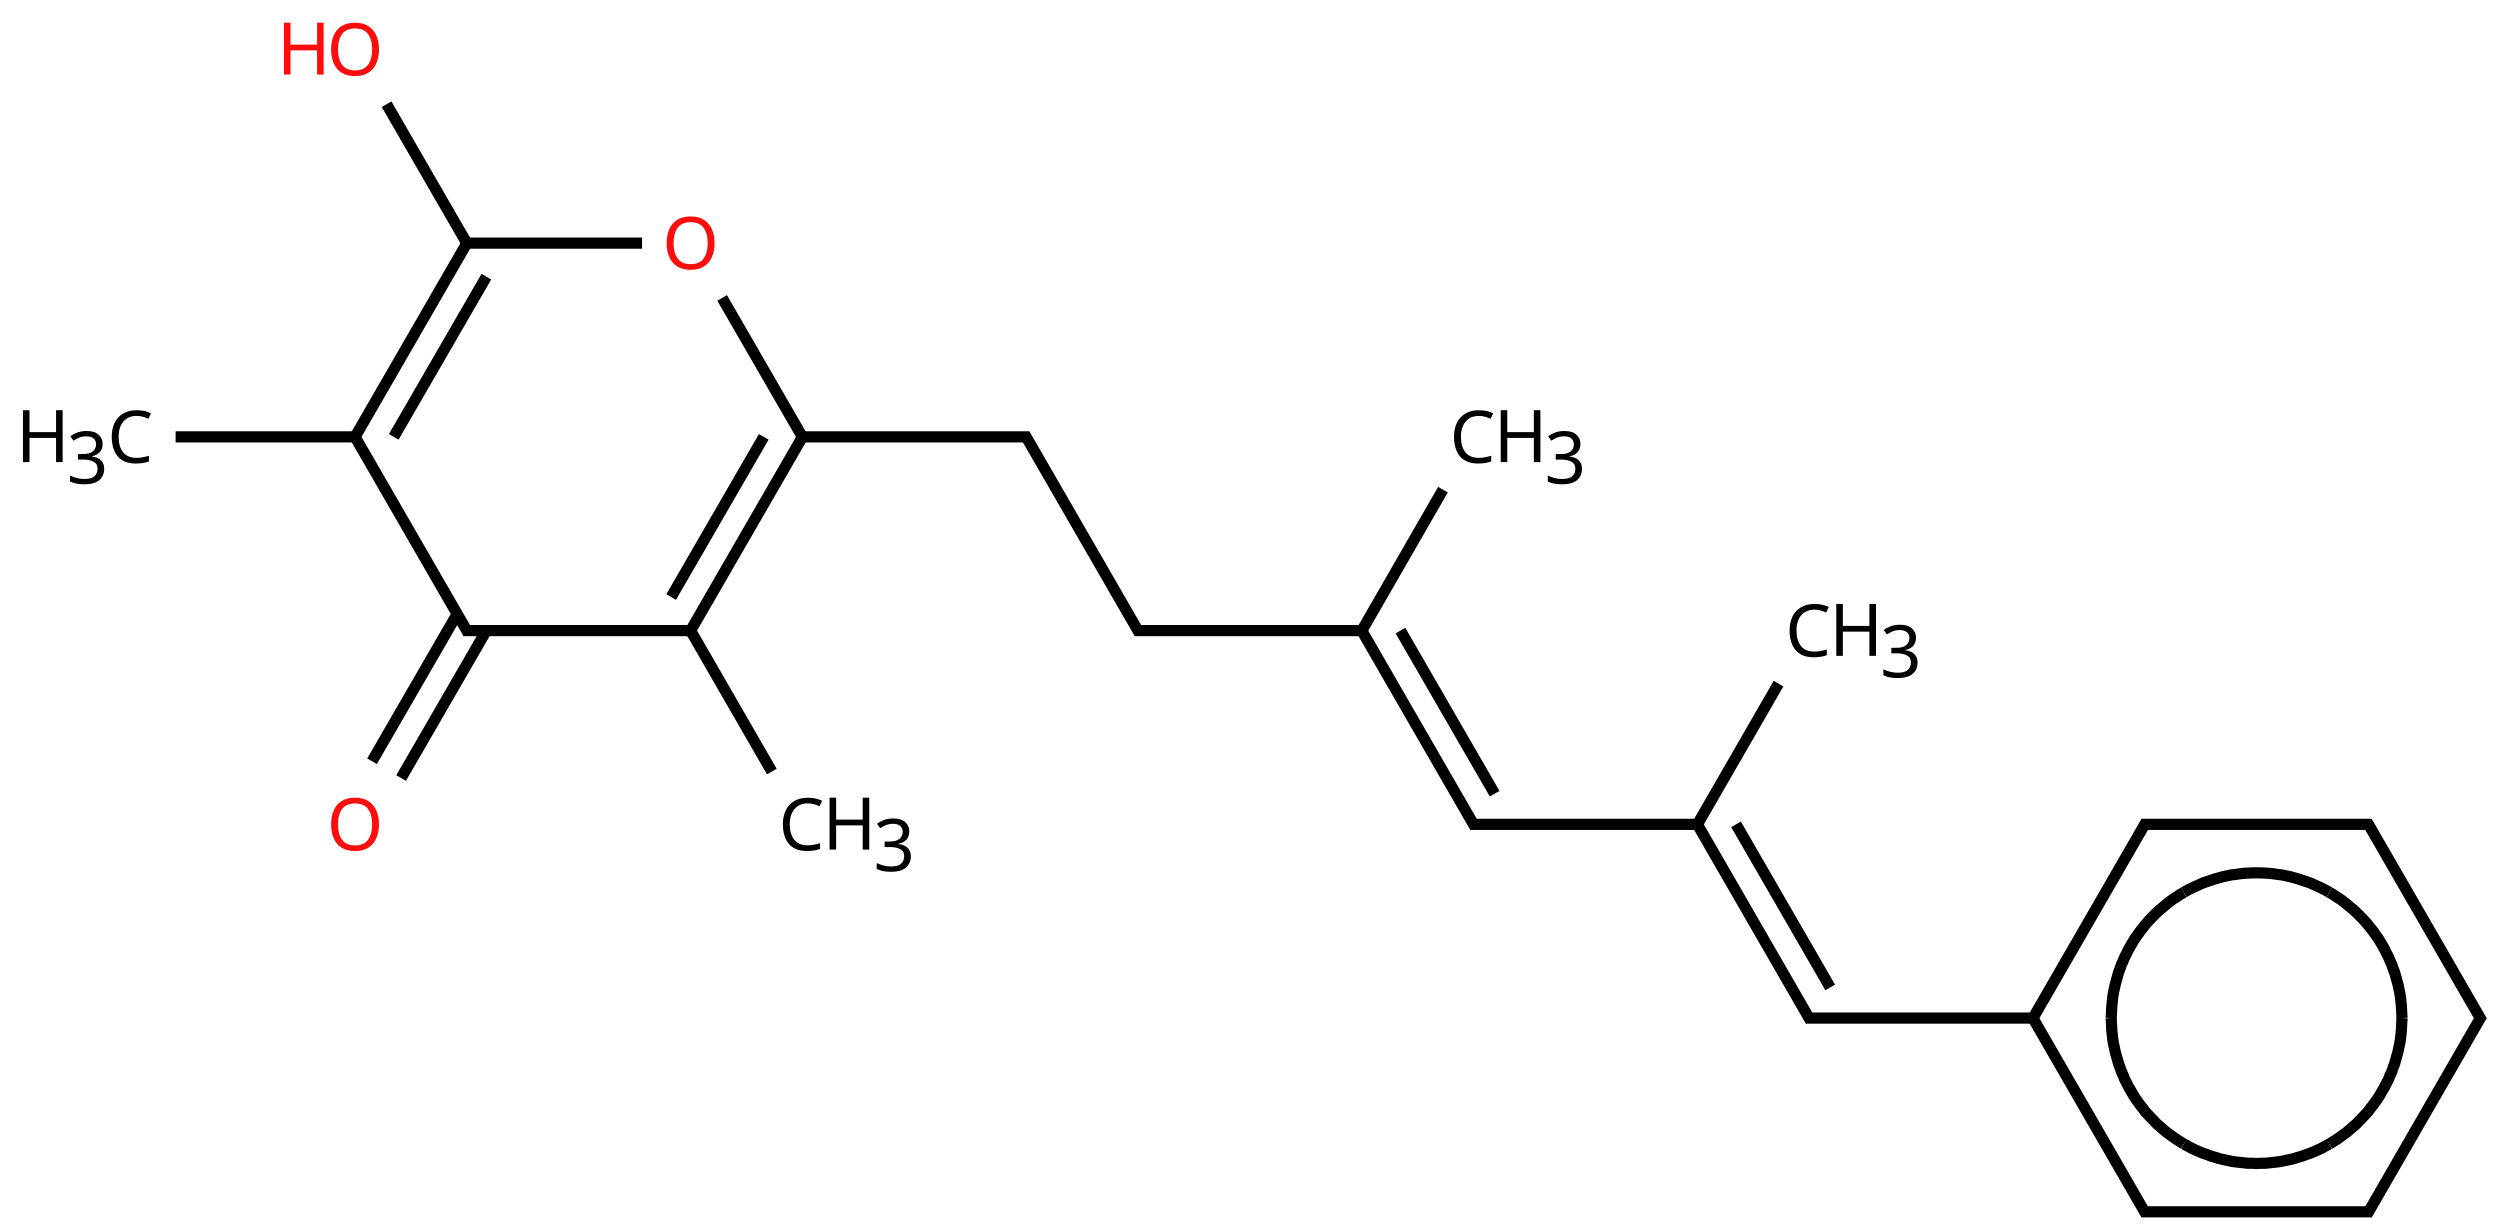 <?xml version="1.0" encoding="UTF-8"?>
<svg xmlns="http://www.w3.org/2000/svg" xmlns:xlink="http://www.w3.org/1999/xlink" width="447" height="220" viewBox="0 0 447 220">
<defs>
<g>
<g id="glyph-0-0">
<path d="M 1.219 0 L 1.219 -9.281 L 6.562 -9.281 L 6.562 0 Z M 1.891 -0.656 L 5.906 -0.656 L 5.906 -8.625 L 1.891 -8.625 Z M 1.891 -0.656 "/>
</g>
<g id="glyph-0-1">
<path d="M 5.234 -8.391 C 4.242 -8.391 3.461 -8.055 2.891 -7.391 C 2.316 -6.723 2.031 -5.805 2.031 -4.641 C 2.031 -3.484 2.297 -2.566 2.828 -1.891 C 3.359 -1.223 4.156 -0.891 5.219 -0.891 C 5.633 -0.891 6.02 -0.926 6.375 -1 C 6.738 -1.07 7.098 -1.16 7.453 -1.266 L 7.453 -0.25 C 7.098 -0.113 6.738 -0.02 6.375 0.031 C 6.008 0.094 5.57 0.125 5.062 0.125 C 4.113 0.125 3.32 -0.066 2.688 -0.453 C 2.051 -0.848 1.578 -1.406 1.266 -2.125 C 0.953 -2.844 0.797 -3.688 0.797 -4.656 C 0.797 -5.594 0.961 -6.414 1.297 -7.125 C 1.641 -7.844 2.145 -8.398 2.812 -8.797 C 3.488 -9.203 4.301 -9.406 5.25 -9.406 C 6.227 -9.406 7.082 -9.223 7.812 -8.859 L 7.344 -7.875 C 7.062 -8.008 6.742 -8.129 6.391 -8.234 C 6.035 -8.336 5.648 -8.391 5.234 -8.391 Z M 5.234 -8.391 "/>
</g>
<g id="glyph-0-2">
<path d="M 8.359 0 L 7.188 0 L 7.188 -4.328 L 2.438 -4.328 L 2.438 0 L 1.266 0 L 1.266 -9.281 L 2.438 -9.281 L 2.438 -5.359 L 7.188 -5.359 L 7.188 -9.281 L 8.359 -9.281 Z M 8.359 0 "/>
</g>
<g id="glyph-0-3">
<path d="M 6.406 -7.109 C 6.406 -6.484 6.234 -5.984 5.891 -5.609 C 5.547 -5.242 5.078 -5.004 4.484 -4.891 L 4.484 -4.844 C 5.234 -4.75 5.785 -4.508 6.141 -4.125 C 6.504 -3.75 6.688 -3.254 6.688 -2.641 C 6.688 -2.098 6.562 -1.617 6.312 -1.203 C 6.062 -0.785 5.676 -0.457 5.156 -0.219 C 4.633 0.008 3.961 0.125 3.141 0.125 C 2.648 0.125 2.195 0.086 1.781 0.016 C 1.363 -0.055 0.961 -0.188 0.578 -0.375 L 0.578 -1.438 C 0.973 -1.25 1.395 -1.098 1.844 -0.984 C 2.289 -0.879 2.723 -0.828 3.141 -0.828 C 3.973 -0.828 4.57 -0.988 4.938 -1.312 C 5.312 -1.645 5.5 -2.098 5.5 -2.672 C 5.5 -3.242 5.27 -3.656 4.812 -3.906 C 4.363 -4.164 3.727 -4.297 2.906 -4.297 L 2 -4.297 L 2 -5.281 L 2.906 -5.281 C 3.676 -5.281 4.254 -5.438 4.641 -5.75 C 5.035 -6.07 5.234 -6.5 5.234 -7.031 C 5.234 -7.477 5.082 -7.828 4.781 -8.078 C 4.477 -8.328 4.066 -8.453 3.547 -8.453 C 3.047 -8.453 2.617 -8.379 2.266 -8.234 C 1.91 -8.086 1.555 -7.898 1.203 -7.672 L 0.641 -8.453 C 0.961 -8.711 1.367 -8.938 1.859 -9.125 C 2.348 -9.312 2.906 -9.406 3.531 -9.406 C 4.5 -9.406 5.219 -9.188 5.688 -8.75 C 6.164 -8.32 6.406 -7.773 6.406 -7.109 Z M 6.406 -7.109 "/>
</g>
<g id="glyph-0-4">
<path d="M 9.359 -4.656 C 9.359 -3.695 9.195 -2.859 8.875 -2.141 C 8.551 -1.422 8.07 -0.863 7.438 -0.469 C 6.801 -0.07 6.016 0.125 5.078 0.125 C 4.117 0.125 3.32 -0.07 2.688 -0.469 C 2.051 -0.863 1.578 -1.422 1.266 -2.141 C 0.953 -2.859 0.797 -3.703 0.797 -4.672 C 0.797 -5.617 0.953 -6.445 1.266 -7.156 C 1.578 -7.875 2.051 -8.43 2.688 -8.828 C 3.32 -9.223 4.125 -9.422 5.094 -9.422 C 6.02 -9.422 6.801 -9.223 7.438 -8.828 C 8.07 -8.43 8.551 -7.875 8.875 -7.156 C 9.195 -6.445 9.359 -5.613 9.359 -4.656 Z M 2.031 -4.656 C 2.031 -3.488 2.273 -2.566 2.766 -1.891 C 3.266 -1.223 4.035 -0.891 5.078 -0.891 C 6.141 -0.891 6.91 -1.223 7.391 -1.891 C 7.879 -2.566 8.125 -3.488 8.125 -4.656 C 8.125 -5.82 7.879 -6.734 7.391 -7.391 C 6.91 -8.055 6.145 -8.391 5.094 -8.391 C 4.039 -8.391 3.266 -8.055 2.766 -7.391 C 2.273 -6.734 2.031 -5.82 2.031 -4.656 Z M 2.031 -4.656 "/>
</g>
</g>
</defs>
<path fill="none" stroke-width="0.05" stroke-linecap="butt" stroke-linejoin="miter" stroke="rgb(0%, 0%, 0%)" stroke-opacity="1" stroke-miterlimit="10" d="M 2.863 3.228 L 2.493 2.586 " transform="matrix(40, 0, 0, 40, 23.48, 8.832)"/>
<path fill="none" stroke-width="0.05" stroke-linecap="butt" stroke-linejoin="miter" stroke="rgb(0%, 0%, 0%)" stroke-opacity="1" stroke-miterlimit="10" d="M 2.514 2.598 L 1.486 2.598 " transform="matrix(40, 0, 0, 40, 23.48, 8.832)"/>
<path fill="none" stroke-width="0.05" stroke-linecap="butt" stroke-linejoin="miter" stroke="rgb(0%, 0%, 0%)" stroke-opacity="1" stroke-miterlimit="10" d="M 1.457 2.523 L 1.076 3.182 " transform="matrix(40, 0, 0, 40, 23.48, 8.832)"/>
<path fill="none" stroke-width="0.05" stroke-linecap="butt" stroke-linejoin="miter" stroke="rgb(0%, 0%, 0%)" stroke-opacity="1" stroke-miterlimit="10" d="M 1.587 2.598 L 1.206 3.257 " transform="matrix(40, 0, 0, 40, 23.48, 8.832)"/>
<path fill="none" stroke-width="0.05" stroke-linecap="butt" stroke-linejoin="miter" stroke="rgb(0%, 0%, 0%)" stroke-opacity="1" stroke-miterlimit="10" d="M 1.507 2.611 L 0.993 1.72 " transform="matrix(40, 0, 0, 40, 23.48, 8.832)"/>
<path fill="none" stroke-width="0.05" stroke-linecap="butt" stroke-linejoin="miter" stroke="rgb(0%, 0%, 0%)" stroke-opacity="1" stroke-miterlimit="10" d="M 1.014 1.732 L 0.198 1.732 " transform="matrix(40, 0, 0, 40, 23.48, 8.832)"/>
<path fill="none" stroke-width="0.05" stroke-linecap="butt" stroke-linejoin="miter" stroke="rgb(0%, 0%, 0%)" stroke-opacity="1" stroke-miterlimit="10" d="M 1 1.732 L 1.5 0.866 " transform="matrix(40, 0, 0, 40, 23.48, 8.832)"/>
<path fill="none" stroke-width="0.05" stroke-linecap="butt" stroke-linejoin="miter" stroke="rgb(0%, 0%, 0%)" stroke-opacity="1" stroke-miterlimit="10" d="M 1.173 1.732 L 1.587 1.016 " transform="matrix(40, 0, 0, 40, 23.48, 8.832)"/>
<path fill="none" stroke-width="0.05" stroke-linecap="butt" stroke-linejoin="miter" stroke="rgb(0%, 0%, 0%)" stroke-opacity="1" stroke-miterlimit="10" d="M 1.507 0.879 L 1.141 0.245 " transform="matrix(40, 0, 0, 40, 23.48, 8.832)"/>
<path fill="none" stroke-width="0.05" stroke-linecap="butt" stroke-linejoin="miter" stroke="rgb(0%, 0%, 0%)" stroke-opacity="1" stroke-miterlimit="10" d="M 1.486 0.866 L 2.283 0.866 " transform="matrix(40, 0, 0, 40, 23.48, 8.832)"/>
<path fill="none" stroke-width="0.05" stroke-linecap="butt" stroke-linejoin="miter" stroke="rgb(0%, 0%, 0%)" stroke-opacity="1" stroke-miterlimit="10" d="M 2.641 1.111 L 3.007 1.745 " transform="matrix(40, 0, 0, 40, 23.48, 8.832)"/>
<path fill="none" stroke-width="0.05" stroke-linecap="butt" stroke-linejoin="miter" stroke="rgb(0%, 0%, 0%)" stroke-opacity="1" stroke-miterlimit="10" d="M 3 1.732 L 2.5 2.598 " transform="matrix(40, 0, 0, 40, 23.48, 8.832)"/>
<path fill="none" stroke-width="0.05" stroke-linecap="butt" stroke-linejoin="miter" stroke="rgb(0%, 0%, 0%)" stroke-opacity="1" stroke-miterlimit="10" d="M 2.827 1.732 L 2.413 2.448 " transform="matrix(40, 0, 0, 40, 23.48, 8.832)"/>
<path fill="none" stroke-width="0.05" stroke-linecap="butt" stroke-linejoin="miter" stroke="rgb(0%, 0%, 0%)" stroke-opacity="1" stroke-miterlimit="10" d="M 2.986 1.732 L 4.014 1.732 " transform="matrix(40, 0, 0, 40, 23.48, 8.832)"/>
<path fill="none" stroke-width="0.05" stroke-linecap="butt" stroke-linejoin="miter" stroke="rgb(0%, 0%, 0%)" stroke-opacity="1" stroke-miterlimit="10" d="M 3.993 1.72 L 4.507 2.611 " transform="matrix(40, 0, 0, 40, 23.48, 8.832)"/>
<path fill="none" stroke-width="0.05" stroke-linecap="butt" stroke-linejoin="miter" stroke="rgb(0%, 0%, 0%)" stroke-opacity="1" stroke-miterlimit="10" d="M 4.486 2.598 L 5.514 2.598 " transform="matrix(40, 0, 0, 40, 23.48, 8.832)"/>
<path fill="none" stroke-width="0.05" stroke-linecap="butt" stroke-linejoin="miter" stroke="rgb(0%, 0%, 0%)" stroke-opacity="1" stroke-miterlimit="10" d="M 5.5 2.598 L 6.007 3.477 " transform="matrix(40, 0, 0, 40, 23.48, 8.832)"/>
<path fill="none" stroke-width="0.05" stroke-linecap="butt" stroke-linejoin="miter" stroke="rgb(0%, 0%, 0%)" stroke-opacity="1" stroke-miterlimit="10" d="M 5.673 2.598 L 6.094 3.327 " transform="matrix(40, 0, 0, 40, 23.48, 8.832)"/>
<path fill="none" stroke-width="0.05" stroke-linecap="butt" stroke-linejoin="miter" stroke="rgb(0%, 0%, 0%)" stroke-opacity="1" stroke-miterlimit="10" d="M 5.986 3.464 L 7.014 3.464 " transform="matrix(40, 0, 0, 40, 23.48, 8.832)"/>
<path fill="none" stroke-width="0.05" stroke-linecap="butt" stroke-linejoin="miter" stroke="rgb(0%, 0%, 0%)" stroke-opacity="1" stroke-miterlimit="10" d="M 7 3.464 L 7.507 4.343 " transform="matrix(40, 0, 0, 40, 23.48, 8.832)"/>
<path fill="none" stroke-width="0.05" stroke-linecap="butt" stroke-linejoin="miter" stroke="rgb(0%, 0%, 0%)" stroke-opacity="1" stroke-miterlimit="10" d="M 7.173 3.464 L 7.594 4.193 " transform="matrix(40, 0, 0, 40, 23.48, 8.832)"/>
<path fill="none" stroke-width="0.05" stroke-linecap="butt" stroke-linejoin="miter" stroke="rgb(0%, 0%, 0%)" stroke-opacity="1" stroke-miterlimit="10" d="M 7.486 4.33 L 8.514 4.33 " transform="matrix(40, 0, 0, 40, 23.48, 8.832)"/>
<path fill="none" stroke-width="0.05" stroke-linecap="butt" stroke-linejoin="miter" stroke="rgb(0%, 0%, 0%)" stroke-opacity="1" stroke-miterlimit="10" d="M 8.493 4.343 L 9.007 3.452 " transform="matrix(40, 0, 0, 40, 23.48, 8.832)"/>
<path fill="none" stroke-width="0.05" stroke-linecap="butt" stroke-linejoin="miter" stroke="rgb(0%, 0%, 0%)" stroke-opacity="1" stroke-miterlimit="10" d="M 8.986 3.464 L 10.014 3.464 " transform="matrix(40, 0, 0, 40, 23.48, 8.832)"/>
<path fill="none" stroke-width="0.05" stroke-linecap="butt" stroke-linejoin="miter" stroke="rgb(0%, 0%, 0%)" stroke-opacity="1" stroke-miterlimit="10" d="M 9.993 3.452 L 10.507 4.343 " transform="matrix(40, 0, 0, 40, 23.48, 8.832)"/>
<path fill="none" stroke-width="0.05" stroke-linecap="butt" stroke-linejoin="miter" stroke="rgb(0%, 0%, 0%)" stroke-opacity="1" stroke-miterlimit="10" d="M 10.507 4.318 L 9.993 5.209 " transform="matrix(40, 0, 0, 40, 23.48, 8.832)"/>
<path fill="none" stroke-width="0.05" stroke-linecap="butt" stroke-linejoin="miter" stroke="rgb(0%, 0%, 0%)" stroke-opacity="1" stroke-miterlimit="10" d="M 10.014 5.196 L 8.986 5.196 " transform="matrix(40, 0, 0, 40, 23.48, 8.832)"/>
<path fill="none" stroke-width="0.05" stroke-linecap="butt" stroke-linejoin="miter" stroke="rgb(0%, 0%, 0%)" stroke-opacity="1" stroke-miterlimit="10" d="M 9.007 5.209 L 8.5 4.33 " transform="matrix(40, 0, 0, 40, 23.48, 8.832)"/>
<path fill="none" stroke-width="0.05" stroke-linecap="butt" stroke-linejoin="miter" stroke="rgb(0%, 0%, 0%)" stroke-opacity="1" stroke-miterlimit="10" d="M 6.993 3.477 L 7.363 2.835 " transform="matrix(40, 0, 0, 40, 23.48, 8.832)"/>
<path fill="none" stroke-width="0.05" stroke-linecap="butt" stroke-linejoin="miter" stroke="rgb(0%, 0%, 0%)" stroke-opacity="1" stroke-miterlimit="10" d="M 5.493 2.611 L 5.863 1.968 " transform="matrix(40, 0, 0, 40, 23.48, 8.832)"/>
<path fill="none" stroke-width="0.05" stroke-linecap="butt" stroke-linejoin="miter" stroke="rgb(0%, 0%, 0%)" stroke-opacity="1" stroke-miterlimit="10" d="M 8.85 4.33 L 8.851 4.311 L 8.852 4.292 L 8.853 4.274 L 8.855 4.255 L 8.857 4.236 L 8.86 4.217 L 8.864 4.199 L 8.868 4.18 L 8.873 4.162 L 8.878 4.144 L 8.883 4.126 L 8.89 4.108 L 8.896 4.09 L 8.904 4.073 L 8.911 4.056 L 8.92 4.039 L 8.928 4.022 L 8.938 4.005 L 8.947 3.989 L 8.957 3.973 L 8.968 3.958 L 8.979 3.942 L 8.991 3.927 L 9.002 3.913 L 9.015 3.898 L 9.028 3.884 L 9.041 3.871 L 9.054 3.858 L 9.068 3.845 L 9.083 3.833 L 9.097 3.821 L 9.112 3.809 L 9.127 3.798 L 9.143 3.788 L 9.159 3.777 L 9.175 3.768 " transform="matrix(40, 0, 0, 40, 23.48, 8.832)"/>
<path fill="none" stroke-width="0.05" stroke-linecap="butt" stroke-linejoin="miter" stroke="rgb(0%, 0%, 0%)" stroke-opacity="1" stroke-miterlimit="10" d="M 9.175 4.893 L 9.159 4.883 L 9.143 4.873 L 9.127 4.862 L 9.112 4.851 L 9.097 4.84 L 9.083 4.828 L 9.068 4.815 L 9.054 4.803 L 9.041 4.789 L 9.028 4.776 L 9.015 4.762 L 9.002 4.748 L 8.991 4.733 L 8.979 4.718 L 8.968 4.703 L 8.957 4.687 L 8.947 4.671 L 8.938 4.655 L 8.928 4.638 L 8.92 4.622 L 8.911 4.605 L 8.904 4.587 L 8.896 4.57 L 8.89 4.552 L 8.883 4.534 L 8.878 4.516 L 8.873 4.498 L 8.868 4.48 L 8.864 4.461 L 8.86 4.443 L 8.857 4.424 L 8.855 4.406 L 8.853 4.387 L 8.852 4.368 L 8.851 4.349 L 8.85 4.33 " transform="matrix(40, 0, 0, 40, 23.48, 8.832)"/>
<path fill="none" stroke-width="0.05" stroke-linecap="butt" stroke-linejoin="miter" stroke="rgb(0%, 0%, 0%)" stroke-opacity="1" stroke-miterlimit="10" d="M 9.825 4.893 L 9.808 4.902 L 9.792 4.911 L 9.775 4.919 L 9.757 4.927 L 9.74 4.934 L 9.722 4.94 L 9.704 4.947 L 9.686 4.952 L 9.668 4.958 L 9.65 4.962 L 9.631 4.966 L 9.613 4.97 L 9.594 4.973 L 9.575 4.975 L 9.557 4.977 L 9.538 4.979 L 9.519 4.979 L 9.5 4.98 L 9.481 4.979 L 9.462 4.979 L 9.443 4.977 L 9.425 4.975 L 9.406 4.973 L 9.387 4.97 L 9.369 4.966 L 9.35 4.962 L 9.332 4.958 L 9.314 4.952 L 9.296 4.947 L 9.278 4.94 L 9.26 4.934 L 9.243 4.927 L 9.225 4.919 L 9.208 4.911 L 9.192 4.902 L 9.175 4.893 " transform="matrix(40, 0, 0, 40, 23.48, 8.832)"/>
<path fill="none" stroke-width="0.05" stroke-linecap="butt" stroke-linejoin="miter" stroke="rgb(0%, 0%, 0%)" stroke-opacity="1" stroke-miterlimit="10" d="M 10.15 4.33 L 10.149 4.349 L 10.148 4.368 L 10.147 4.387 L 10.145 4.406 L 10.143 4.424 L 10.14 4.443 L 10.136 4.461 L 10.132 4.48 L 10.127 4.498 L 10.122 4.516 L 10.117 4.534 L 10.11 4.552 L 10.104 4.57 L 10.096 4.587 L 10.089 4.605 L 10.08 4.622 L 10.072 4.638 L 10.062 4.655 L 10.053 4.671 L 10.043 4.687 L 10.032 4.703 L 10.021 4.718 L 10.009 4.733 L 9.998 4.748 L 9.985 4.762 L 9.972 4.776 L 9.959 4.789 L 9.946 4.803 L 9.932 4.815 L 9.917 4.828 L 9.903 4.84 L 9.888 4.851 L 9.873 4.862 L 9.857 4.873 L 9.841 4.883 L 9.825 4.893 " transform="matrix(40, 0, 0, 40, 23.48, 8.832)"/>
<path fill="none" stroke-width="0.05" stroke-linecap="butt" stroke-linejoin="miter" stroke="rgb(0%, 0%, 0%)" stroke-opacity="1" stroke-miterlimit="10" d="M 9.825 3.768 L 9.841 3.777 L 9.857 3.788 L 9.873 3.798 L 9.888 3.809 L 9.903 3.821 L 9.917 3.833 L 9.932 3.845 L 9.946 3.858 L 9.959 3.871 L 9.972 3.884 L 9.985 3.898 L 9.998 3.913 L 10.009 3.927 L 10.021 3.942 L 10.032 3.958 L 10.043 3.973 L 10.053 3.989 L 10.062 4.005 L 10.072 4.022 L 10.08 4.039 L 10.089 4.056 L 10.096 4.073 L 10.104 4.09 L 10.11 4.108 L 10.117 4.126 L 10.122 4.144 L 10.127 4.162 L 10.132 4.18 L 10.136 4.199 L 10.14 4.217 L 10.143 4.236 L 10.145 4.255 L 10.147 4.274 L 10.148 4.292 L 10.149 4.311 L 10.15 4.33 " transform="matrix(40, 0, 0, 40, 23.48, 8.832)"/>
<path fill="none" stroke-width="0.05" stroke-linecap="butt" stroke-linejoin="miter" stroke="rgb(0%, 0%, 0%)" stroke-opacity="1" stroke-miterlimit="10" d="M 9.175 3.768 L 9.192 3.758 L 9.208 3.75 L 9.225 3.742 L 9.243 3.734 L 9.26 3.726 L 9.278 3.72 L 9.296 3.714 L 9.314 3.708 L 9.332 3.703 L 9.35 3.698 L 9.369 3.694 L 9.387 3.69 L 9.406 3.688 L 9.425 3.685 L 9.443 3.683 L 9.462 3.682 L 9.481 3.681 L 9.5 3.681 L 9.519 3.681 L 9.538 3.682 L 9.557 3.683 L 9.575 3.685 L 9.594 3.688 L 9.613 3.69 L 9.631 3.694 L 9.65 3.698 L 9.668 3.703 L 9.686 3.708 L 9.704 3.714 L 9.722 3.72 L 9.74 3.726 L 9.757 3.734 L 9.775 3.742 L 9.792 3.75 L 9.808 3.758 L 9.825 3.768 " transform="matrix(40, 0, 0, 40, 23.48, 8.832)"/>
<g fill="rgb(0%, 0%, 0%)" fill-opacity="1">
<use xlink:href="#glyph-0-1" x="139.18" y="152.035"/>
</g>
<g fill="rgb(0%, 0%, 0%)" fill-opacity="1">
<use xlink:href="#glyph-0-2" x="147.062" y="151.906"/>
</g>
<g fill="rgb(0%, 0%, 0%)" fill-opacity="1">
<use xlink:href="#glyph-0-3" x="156.172" y="155.75"/>
</g>
<g fill="rgb(100%, 5.1%, 5.1%)" fill-opacity="1">
<use xlink:href="#glyph-0-4" x="58.406" y="152.047"/>
</g>
<g fill="rgb(0%, 0%, 0%)" fill-opacity="1">
<use xlink:href="#glyph-0-1" x="19.18" y="82.754"/>
</g>
<g fill="rgb(0%, 0%, 0%)" fill-opacity="1">
<use xlink:href="#glyph-0-2" x="2.836" y="82.625"/>
</g>
<g fill="rgb(0%, 0%, 0%)" fill-opacity="1">
<use xlink:href="#glyph-0-3" x="11.941" y="86.469"/>
</g>
<g fill="rgb(100%, 5.1%, 5.1%)" fill-opacity="1">
<use xlink:href="#glyph-0-4" x="58.406" y="13.48"/>
</g>
<g fill="rgb(100%, 5.1%, 5.1%)" fill-opacity="1">
<use xlink:href="#glyph-0-2" x="49.504" y="13.336"/>
</g>
<g fill="rgb(100%, 5.1%, 5.1%)" fill-opacity="1">
<use xlink:href="#glyph-0-4" x="118.406" y="48.121"/>
</g>
<g fill="rgb(0%, 0%, 0%)" fill-opacity="1">
<use xlink:href="#glyph-0-1" x="319.18" y="117.395"/>
</g>
<g fill="rgb(0%, 0%, 0%)" fill-opacity="1">
<use xlink:href="#glyph-0-2" x="327.062" y="117.266"/>
</g>
<g fill="rgb(0%, 0%, 0%)" fill-opacity="1">
<use xlink:href="#glyph-0-3" x="336.172" y="121.109"/>
</g>
<g fill="rgb(0%, 0%, 0%)" fill-opacity="1">
<use xlink:href="#glyph-0-1" x="259.18" y="82.754"/>
</g>
<g fill="rgb(0%, 0%, 0%)" fill-opacity="1">
<use xlink:href="#glyph-0-2" x="267.062" y="82.625"/>
</g>
<g fill="rgb(0%, 0%, 0%)" fill-opacity="1">
<use xlink:href="#glyph-0-3" x="276.172" y="86.469"/>
</g>
</svg>
